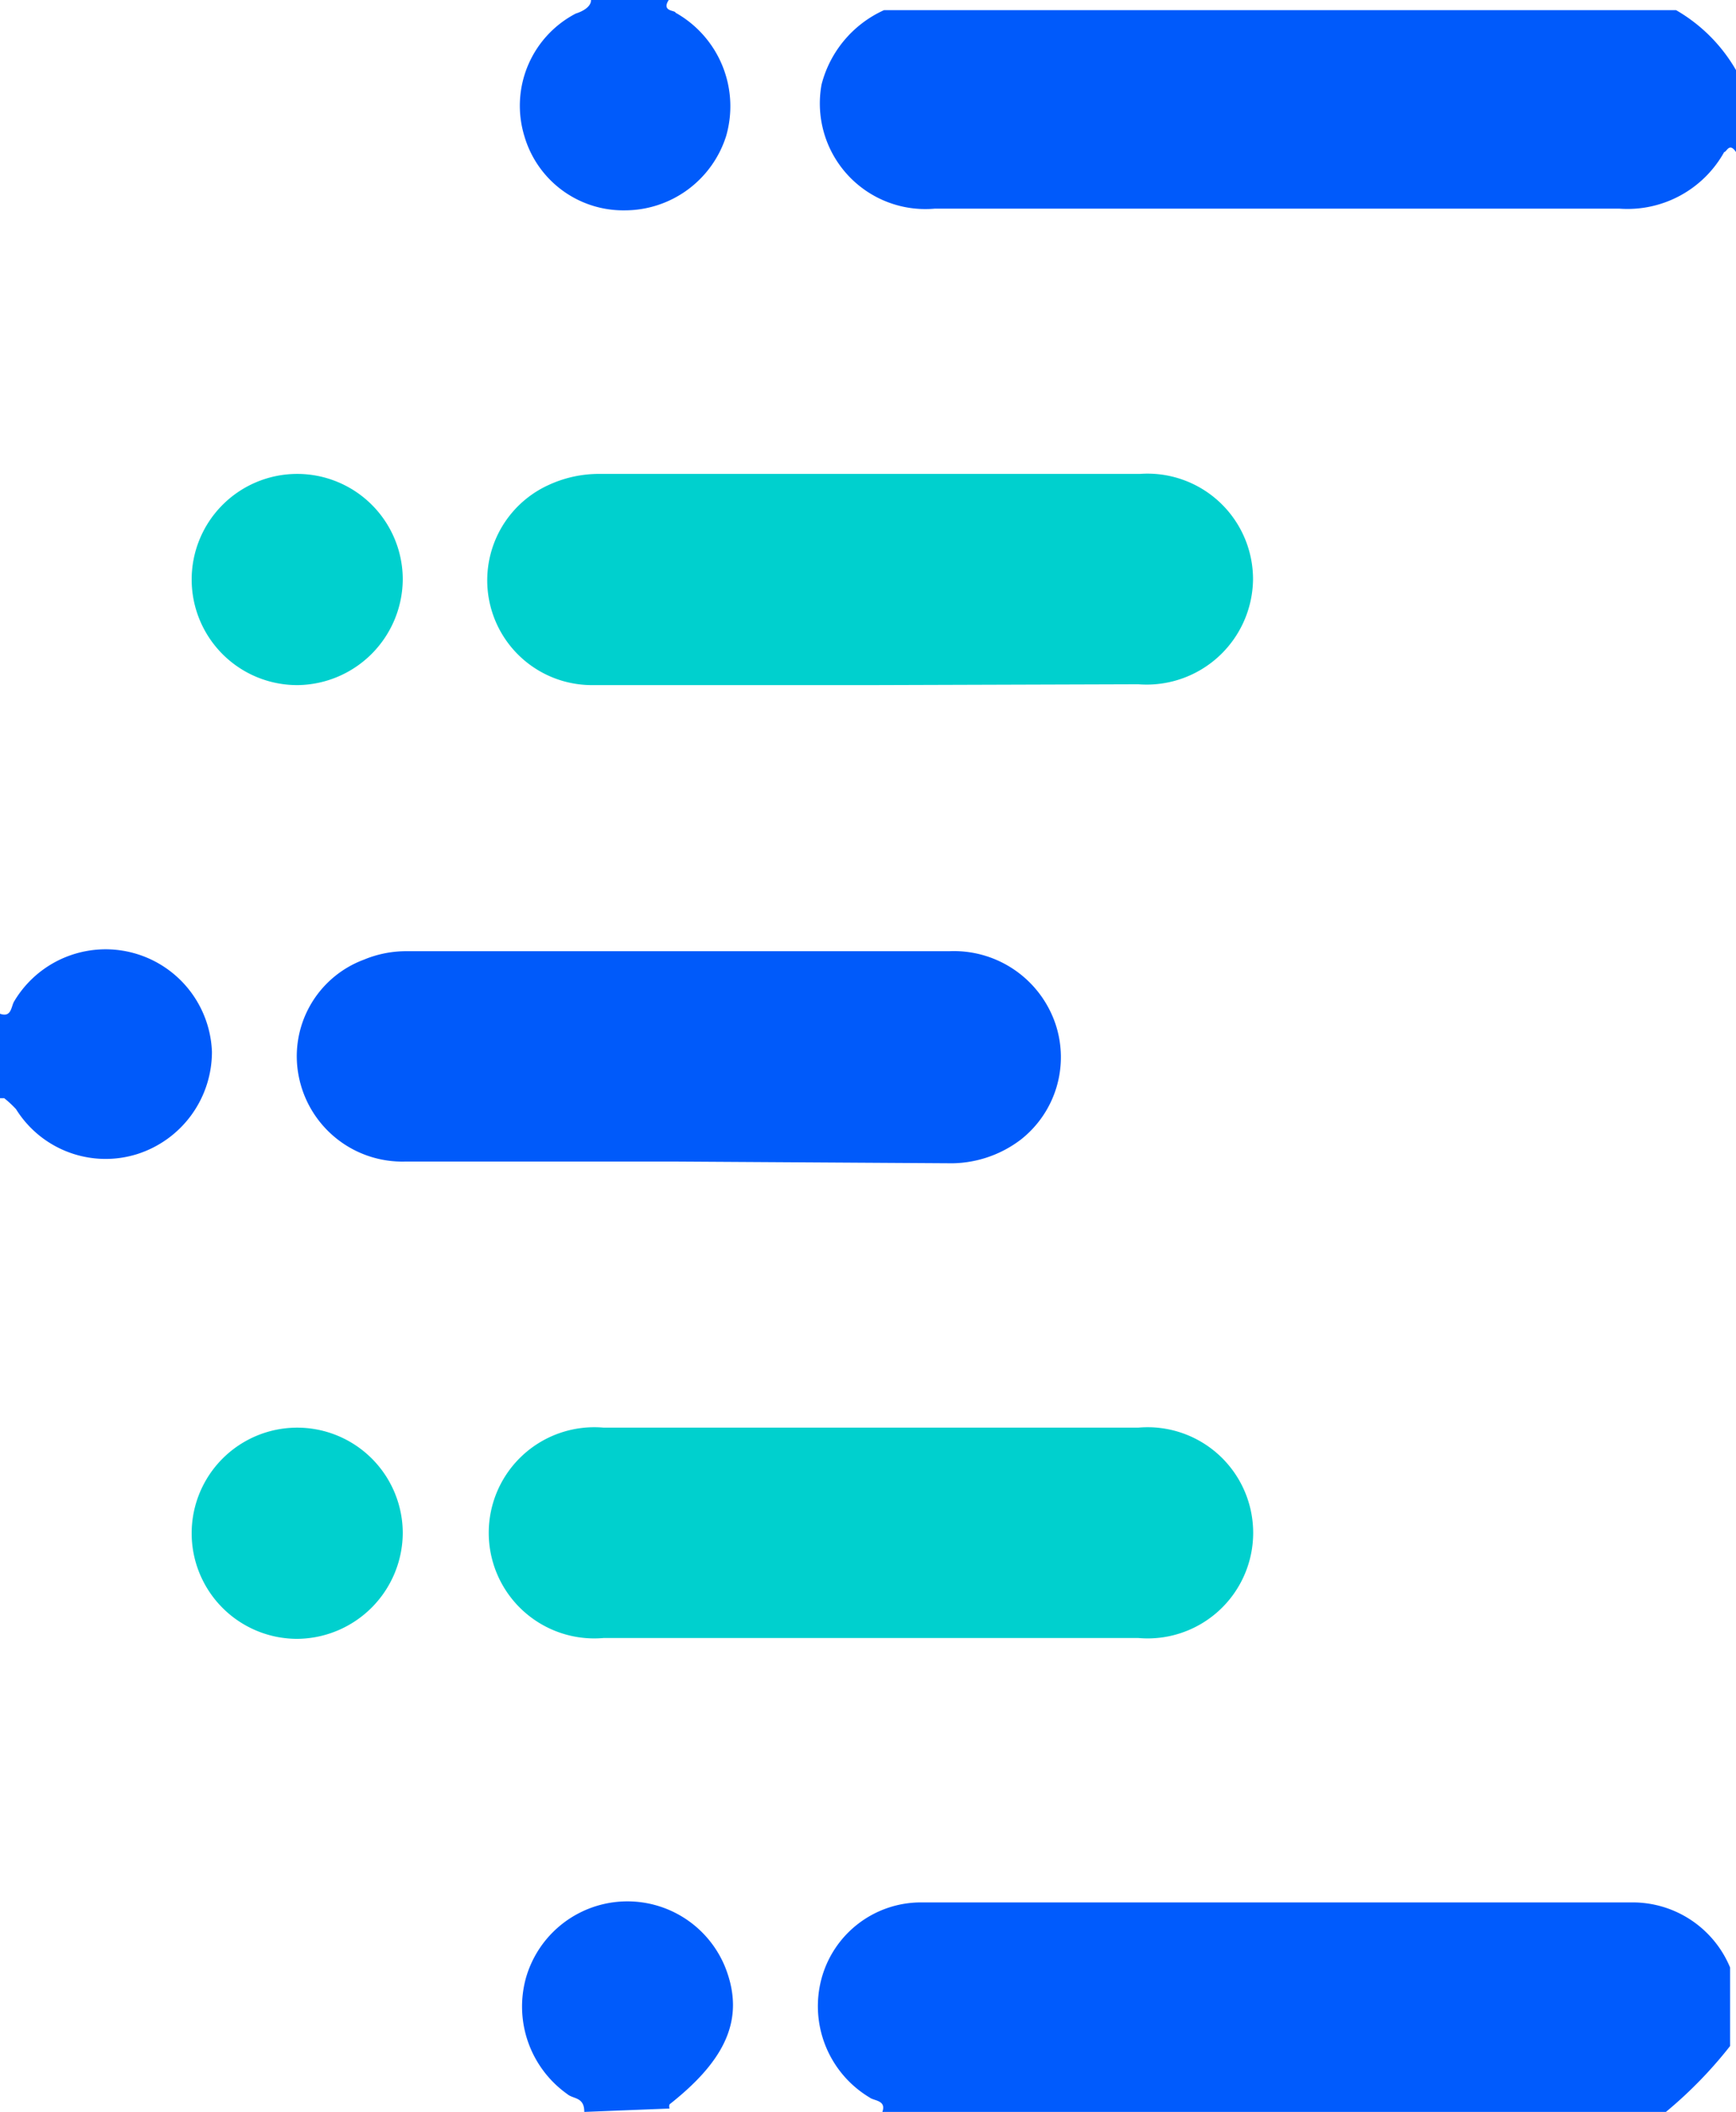 <?xml version="1.0" encoding="UTF-8" standalone="no"?><svg xmlns="http://www.w3.org/2000/svg" viewBox="0 0 20.56 25"><defs><style>.cls-1{fill:#005afb;}.cls-2{fill:#005bfd;}.cls-3{fill:#005afa;}.cls-4{fill:#005bfb;}.cls-5{fill:#00d0ce;}</style></defs><g id="Layer_2" data-name="Layer 2"><g id="Layer_1-2" data-name="Layer 1"><path class="cls-1" d="M20.56,1.8c-.08-.12-.11,0-.14,0a1.31,1.31,0,0,1-1.24.67H11.07A1.25,1.25,0,0,1,9.73,1a1.33,1.33,0,0,1,.74-.88l0,0,0,0h9.38l0,0a.1.1,0,0,0,0,0,1.93,1.93,0,0,1,.71.71s.05,0,.06,0Z"/><path class="cls-2" d="M10.45,25c.05-.14-.1-.13-.15-.17a1.26,1.26,0,0,1-.57-1.41,1.22,1.22,0,0,1,1.18-.9h8.44a1.25,1.25,0,0,1,1.14.77l0,0s0,0,0,0v.93a5.09,5.09,0,0,1-.76.78l0,0Z"/><path class="cls-3" d="M0,12c.14.05.13-.09.17-.15a1.26,1.26,0,0,1,2.34.6,1.27,1.27,0,0,1-.88,1.21,1.25,1.25,0,0,1-1.44-.53A1.24,1.24,0,0,0,.05,13H0L0,13Z"/><path class="cls-4" d="M7.92,0C7.83.14,8,.12,8,.15a1.27,1.27,0,0,1,.6,1.46,1.26,1.26,0,0,1-1.2.88,1.22,1.22,0,0,1-1.19-.88A1.23,1.23,0,0,1,6.82.16S7,.11,7,0A0,0,0,0,0,7,0l0,0Z"/><path class="cls-4" d="M6.92,25c0-.18-.13-.15-.2-.21a1.27,1.27,0,0,1-.49-1.38,1.25,1.25,0,0,1,2.36-.12c.24.61,0,1.1-.66,1.62a.07.07,0,0,0,0,.05s0,0,0,0Z"/><path class="cls-5" d="M10.32,8.11H7A1.24,1.24,0,0,1,6.5,5.74a1.42,1.42,0,0,1,.61-.13H13.5a1.25,1.25,0,0,1,1.34,1.25,1.26,1.26,0,0,1-1.36,1.24Z"/><path class="cls-5" d="M10.35,16.9h3.13a1.25,1.25,0,1,1,0,2.49H7.15a1.25,1.25,0,1,1,0-2.49Z"/><path class="cls-3" d="M8,13.75H4.8a1.25,1.25,0,0,1-1.26-1,1.22,1.22,0,0,1,.77-1.39,1.3,1.3,0,0,1,.52-.1h6.41a1.27,1.27,0,0,1,1.26.86,1.24,1.24,0,0,1-.41,1.37,1.37,1.37,0,0,1-.87.28Z"/><path class="cls-5" d="M2.27,18.15a1.25,1.25,0,0,1,2.5,0,1.26,1.26,0,0,1-1.25,1.25A1.25,1.25,0,0,1,2.27,18.15Z"/><path class="cls-5" d="M3.53,8.11A1.25,1.25,0,1,1,4.77,6.85,1.26,1.26,0,0,1,3.53,8.11Z"/></g></g></svg>